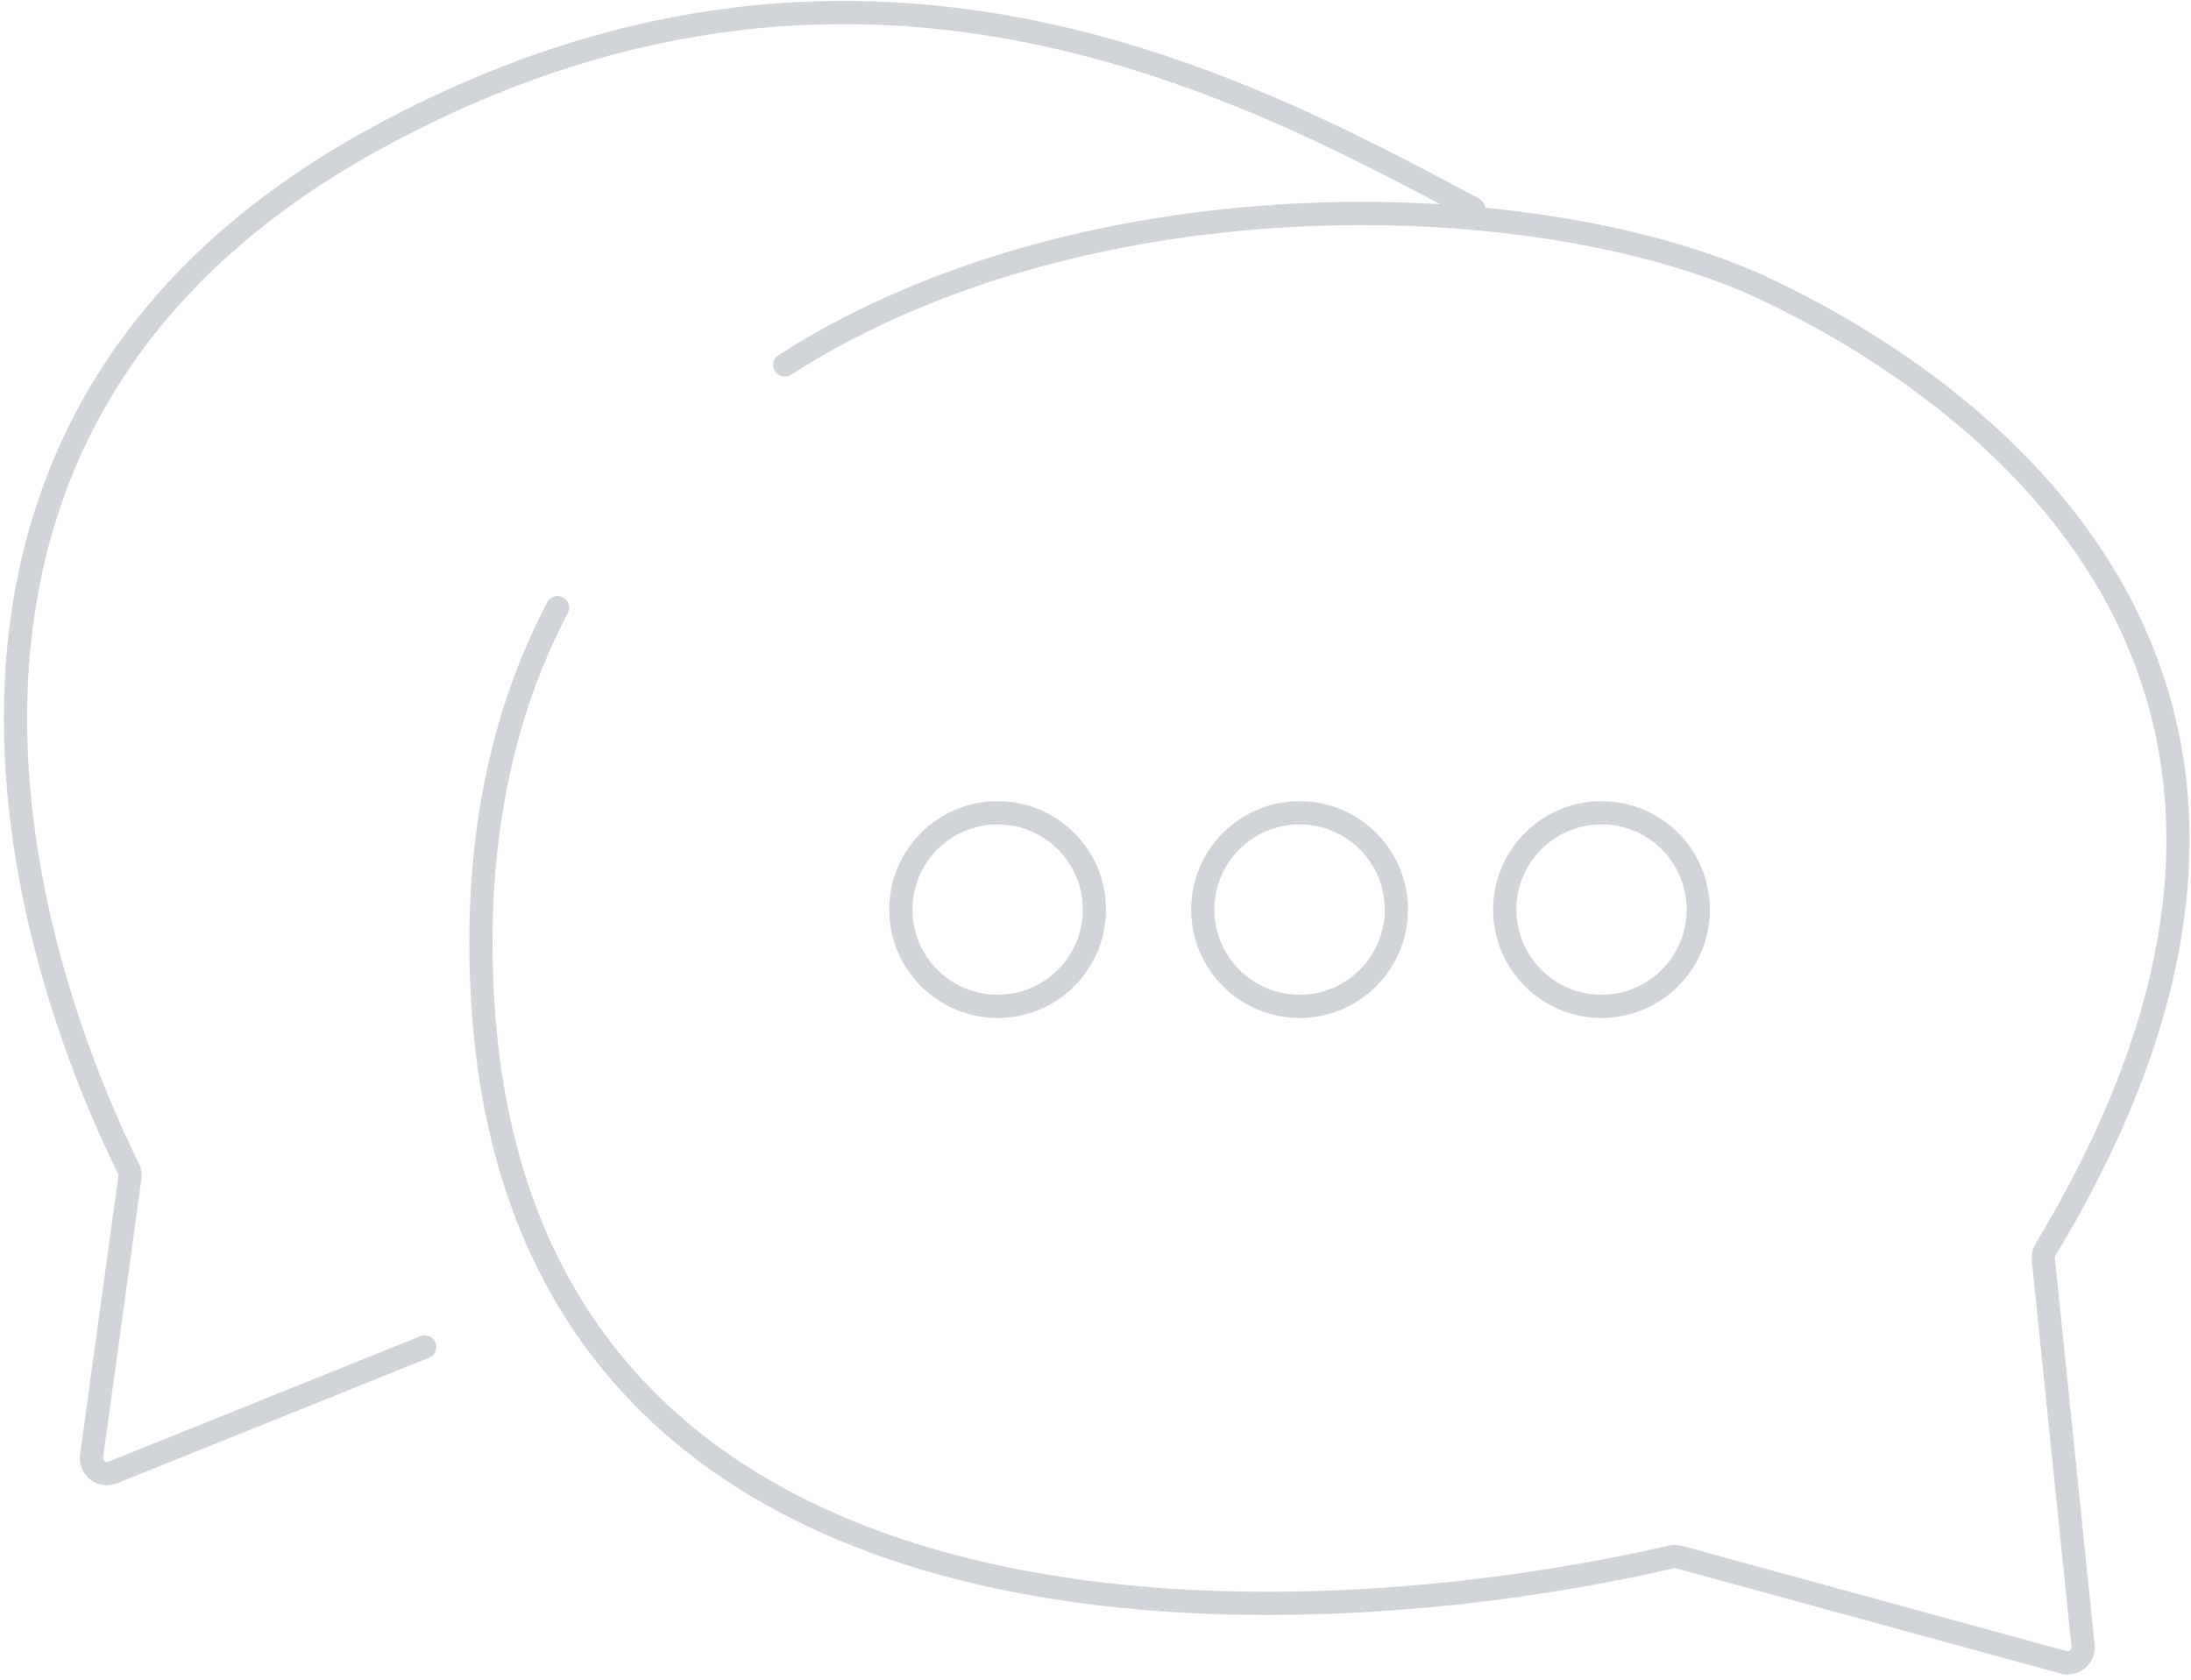 <svg width="283" height="217" viewBox="0 0 283 217" fill="none" xmlns="http://www.w3.org/2000/svg">
<path d="M101.359 47.135C140.783 21.885 199.686 23.834 228.357 37.489C249.09 47.362 311.042 83.804 264.217 161.396C263.991 161.77 263.881 162.224 263.926 162.659L269.059 212.585C269.203 213.983 267.897 215.09 266.541 214.719L216.848 201.123C216.526 201.035 216.201 201.026 215.876 201.101C168.832 212.028 67.788 217.608 62.359 129.488C61.097 108.995 64.834 92.156 72.017 78.488" stroke="#D1D4D8" stroke-width="3" stroke-linecap="round"/>
<circle cx="128.859" cy="117.488" r="12.5" stroke="#D1D4D8" stroke-width="3"/>
<circle cx="167.859" cy="117.488" r="12.5" stroke="#D1D4D8" stroke-width="3"/>
<circle cx="206.859" cy="117.488" r="12.5" stroke="#D1D4D8" stroke-width="3"/>
<path d="M54.862 173.986L14.559 190.2C13.134 190.773 11.622 189.593 11.831 188.072L16.778 152.097C16.832 151.699 16.771 151.306 16.594 150.945C0.83 118.912 -16.478 53.542 48.36 17.987C110.36 -16.012 160.362 10.986 190.362 26.986" stroke="#D1D4D8" stroke-width="3" stroke-linecap="round"/>
</svg>

